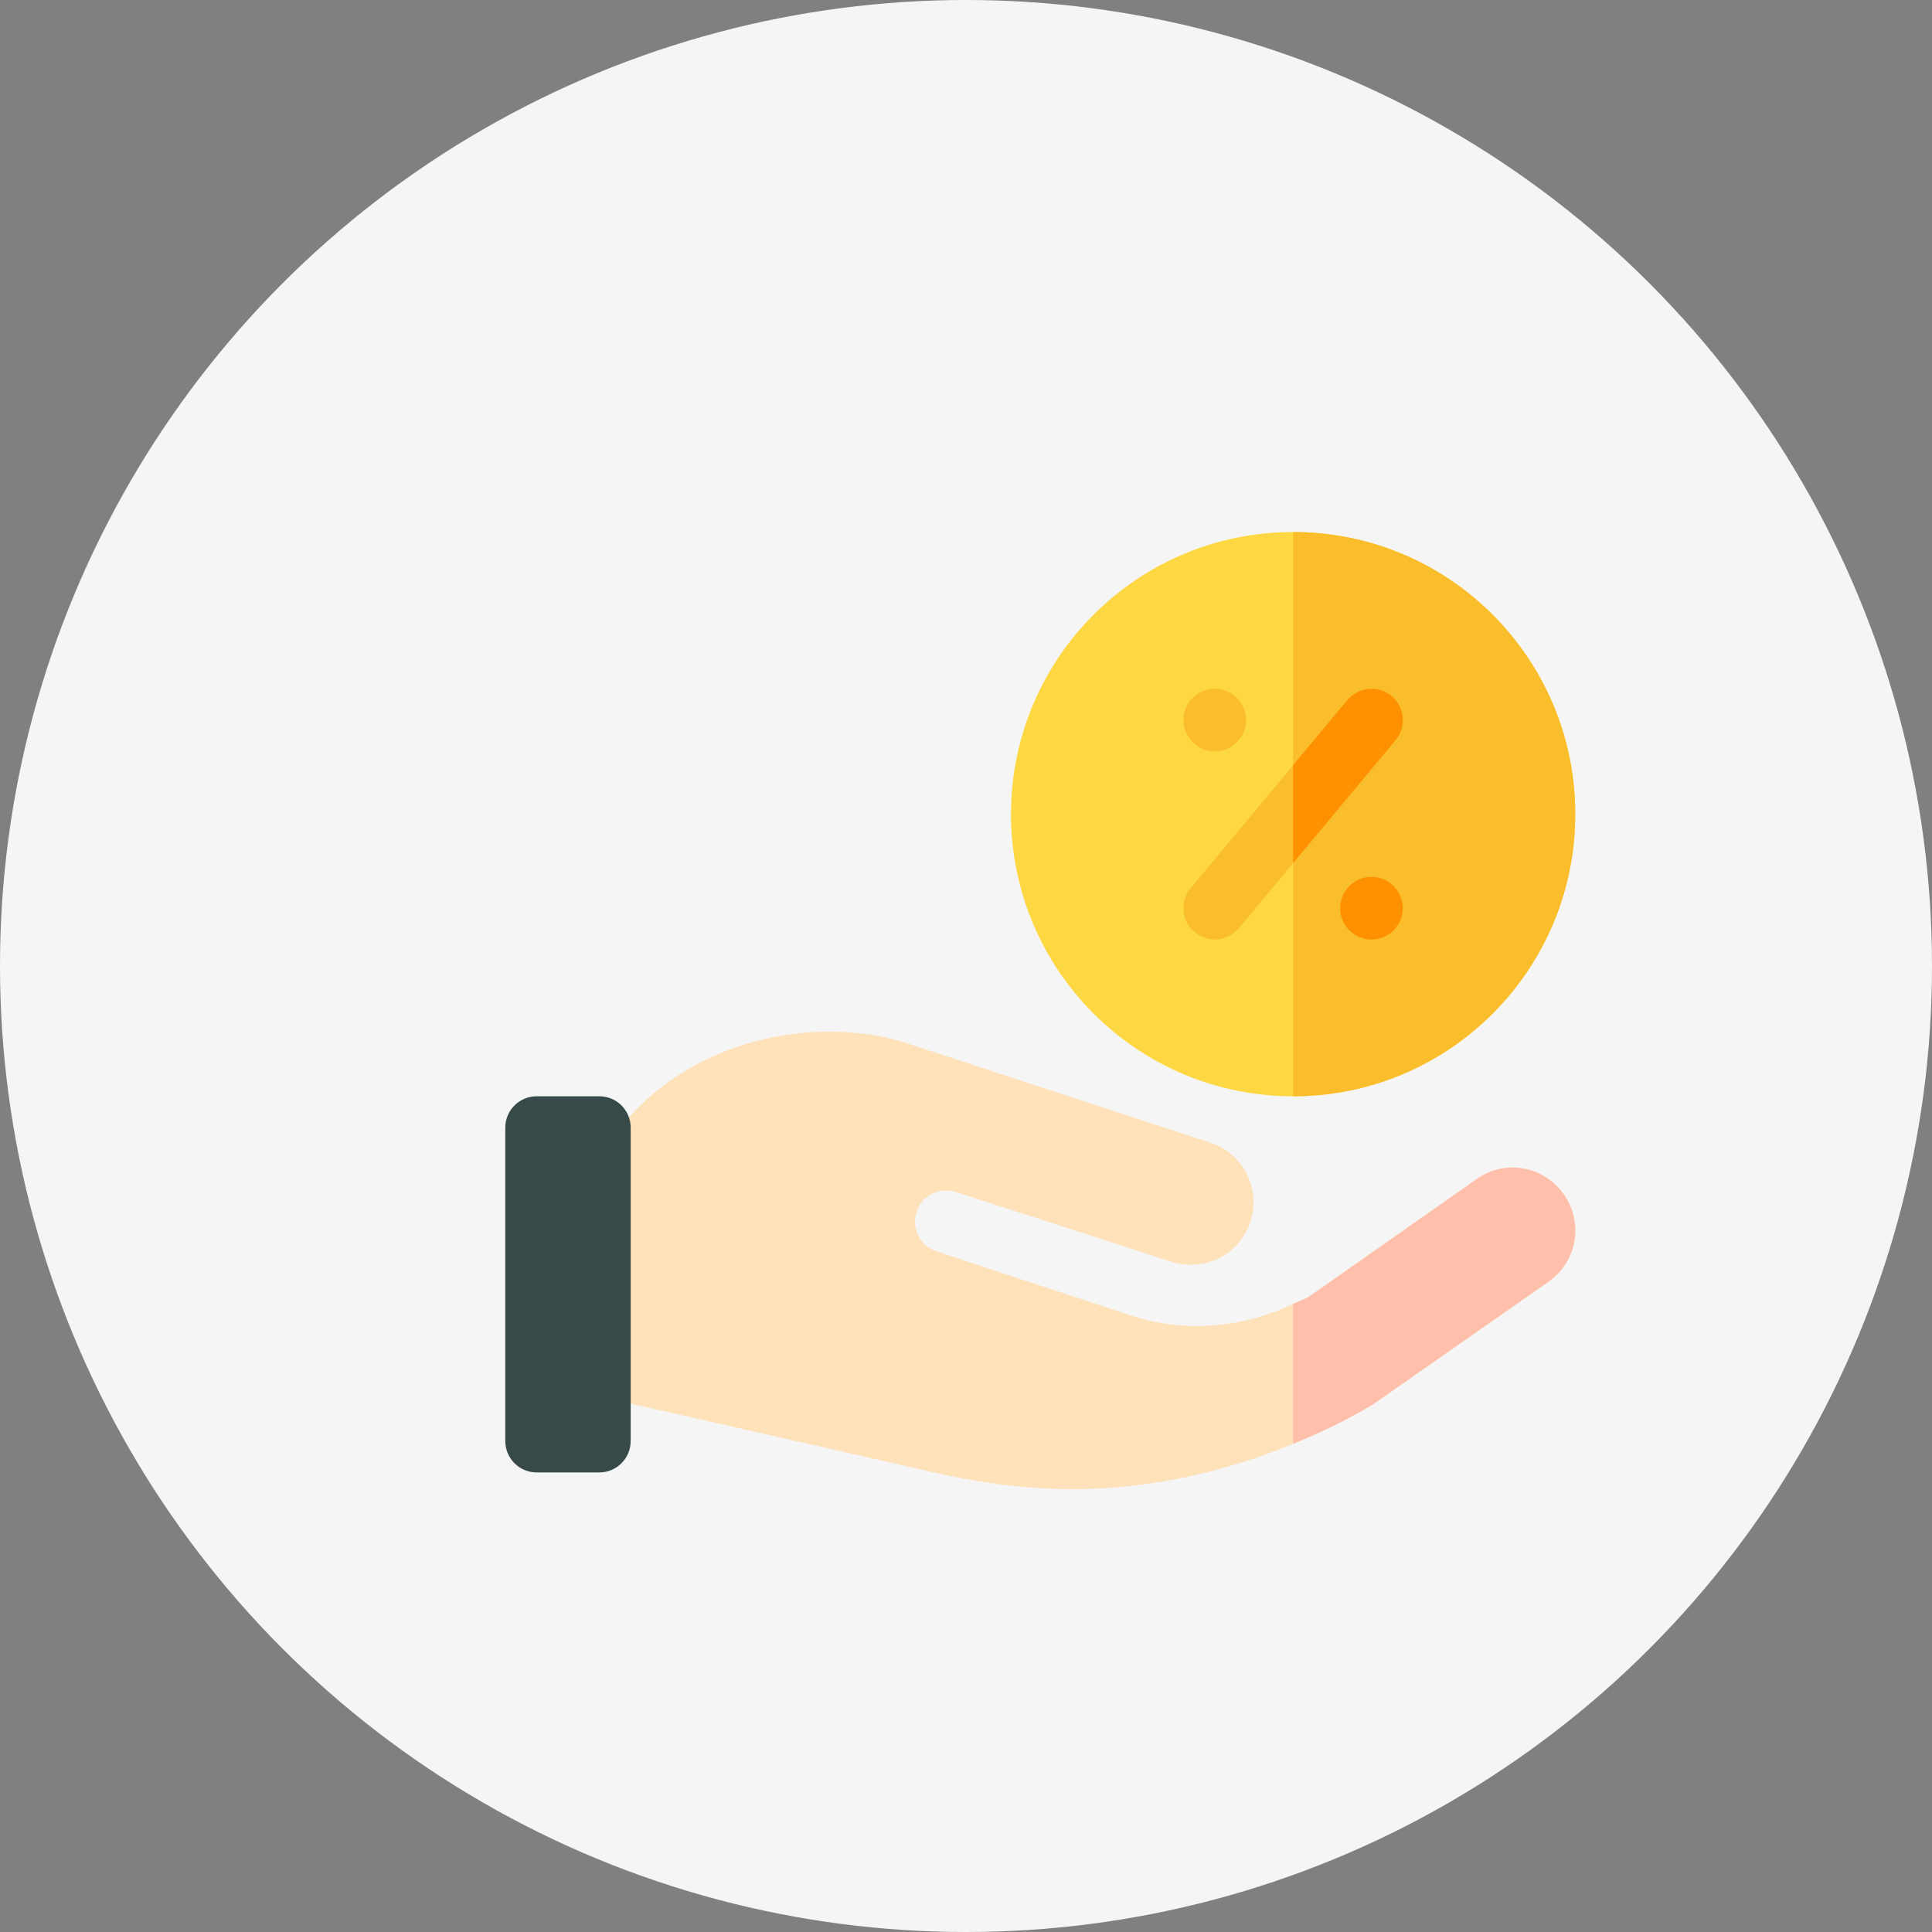 <svg width="65" height="65" viewBox="0 0 65 65" fill="none" xmlns="http://www.w3.org/2000/svg">
<rect x="0" y="0" width="65" height="65" fill="#808080" stroke="none"/>
<circle cx="32.5" cy="32.5" r="32.5" fill="#F5F5F5"/>
<g clip-path="url(#clip0_75_405)">
<path d="M43.506 36.883C48.748 36.883 52.997 32.633 52.997 27.391C52.997 22.149 48.748 17.9 43.506 17.9C38.264 17.9 34.014 22.149 34.014 27.391C34.014 32.633 38.264 36.883 43.506 36.883Z" fill="#FED843"/>
<path d="M52.997 27.391C52.997 22.149 48.748 17.9 43.506 17.9V36.883C48.748 36.883 52.997 32.633 52.997 27.391Z" fill="#FABE2C"/>
<path d="M52.617 40.194C51.942 39.224 50.635 38.992 49.686 39.667L44.033 43.632C43.865 43.73 43.68 43.784 43.506 43.867C41.797 44.685 39.819 44.856 38.001 44.244L31.497 42.092C30.949 41.924 30.653 41.312 30.843 40.764C31.012 40.236 31.56 39.941 32.109 40.089C32.13 40.089 39.414 42.451 39.414 42.451C40.64 42.819 41.73 42.125 42.071 41.101C42.43 39.983 41.818 38.802 40.721 38.444L30.801 35.195C27.635 34.043 22.918 34.856 20.459 38.486L19.109 42.303V46.742L31.603 49.58C33.118 49.913 34.606 50.1 36.039 50.1H36.271C38.79 50.07 41.227 49.514 43.506 48.577C44.432 48.195 45.34 47.763 46.206 47.239L52.09 43.126C53.081 42.43 53.271 41.122 52.617 40.194Z" fill="#FFE1BA"/>
<path d="M52.09 43.126C53.081 42.43 53.271 41.122 52.617 40.194C51.942 39.224 50.635 38.992 49.686 39.667L44.033 43.632C43.865 43.73 43.68 43.784 43.506 43.867V48.577C44.432 48.196 45.34 47.763 46.206 47.239L52.09 43.126Z" fill="#FFBFAB"/>
<path d="M20.164 49.538H18.055C17.472 49.538 17 49.066 17 48.483V37.937C17 37.355 17.472 36.883 18.055 36.883H20.164C20.746 36.883 21.218 37.355 21.218 37.937V48.483C21.218 49.066 20.746 49.538 20.164 49.538Z" fill="#384949"/>
<path d="M40.869 25.282C41.452 25.282 41.924 24.81 41.924 24.227C41.924 23.645 41.452 23.173 40.869 23.173C40.287 23.173 39.815 23.645 39.815 24.227C39.815 24.81 40.287 25.282 40.869 25.282Z" fill="#FABE2C"/>
<path d="M46.142 31.61C46.725 31.61 47.197 31.137 47.197 30.555C47.197 29.973 46.725 29.5 46.142 29.5C45.56 29.5 45.088 29.973 45.088 30.555C45.088 31.137 45.56 31.61 46.142 31.61Z" fill="#FF9100"/>
<path d="M46.818 23.417C46.37 23.045 45.704 23.106 45.332 23.552L40.059 29.879C39.686 30.327 39.746 30.993 40.194 31.366C40.645 31.739 41.307 31.676 41.68 31.231L46.953 24.903C47.325 24.455 47.265 23.79 46.818 23.417Z" fill="#FABE2C"/>
<path d="M46.818 23.417C46.37 23.045 45.704 23.106 45.332 23.552L43.506 25.743V29.039L46.953 24.903C47.325 24.455 47.265 23.79 46.818 23.417Z" fill="#FF9100"/>
</g>
<defs>
<clipPath id="clip0_75_405">
<rect width="36" height="36" fill="white" transform="translate(17 16)"/>
</clipPath>
</defs>
</svg>
